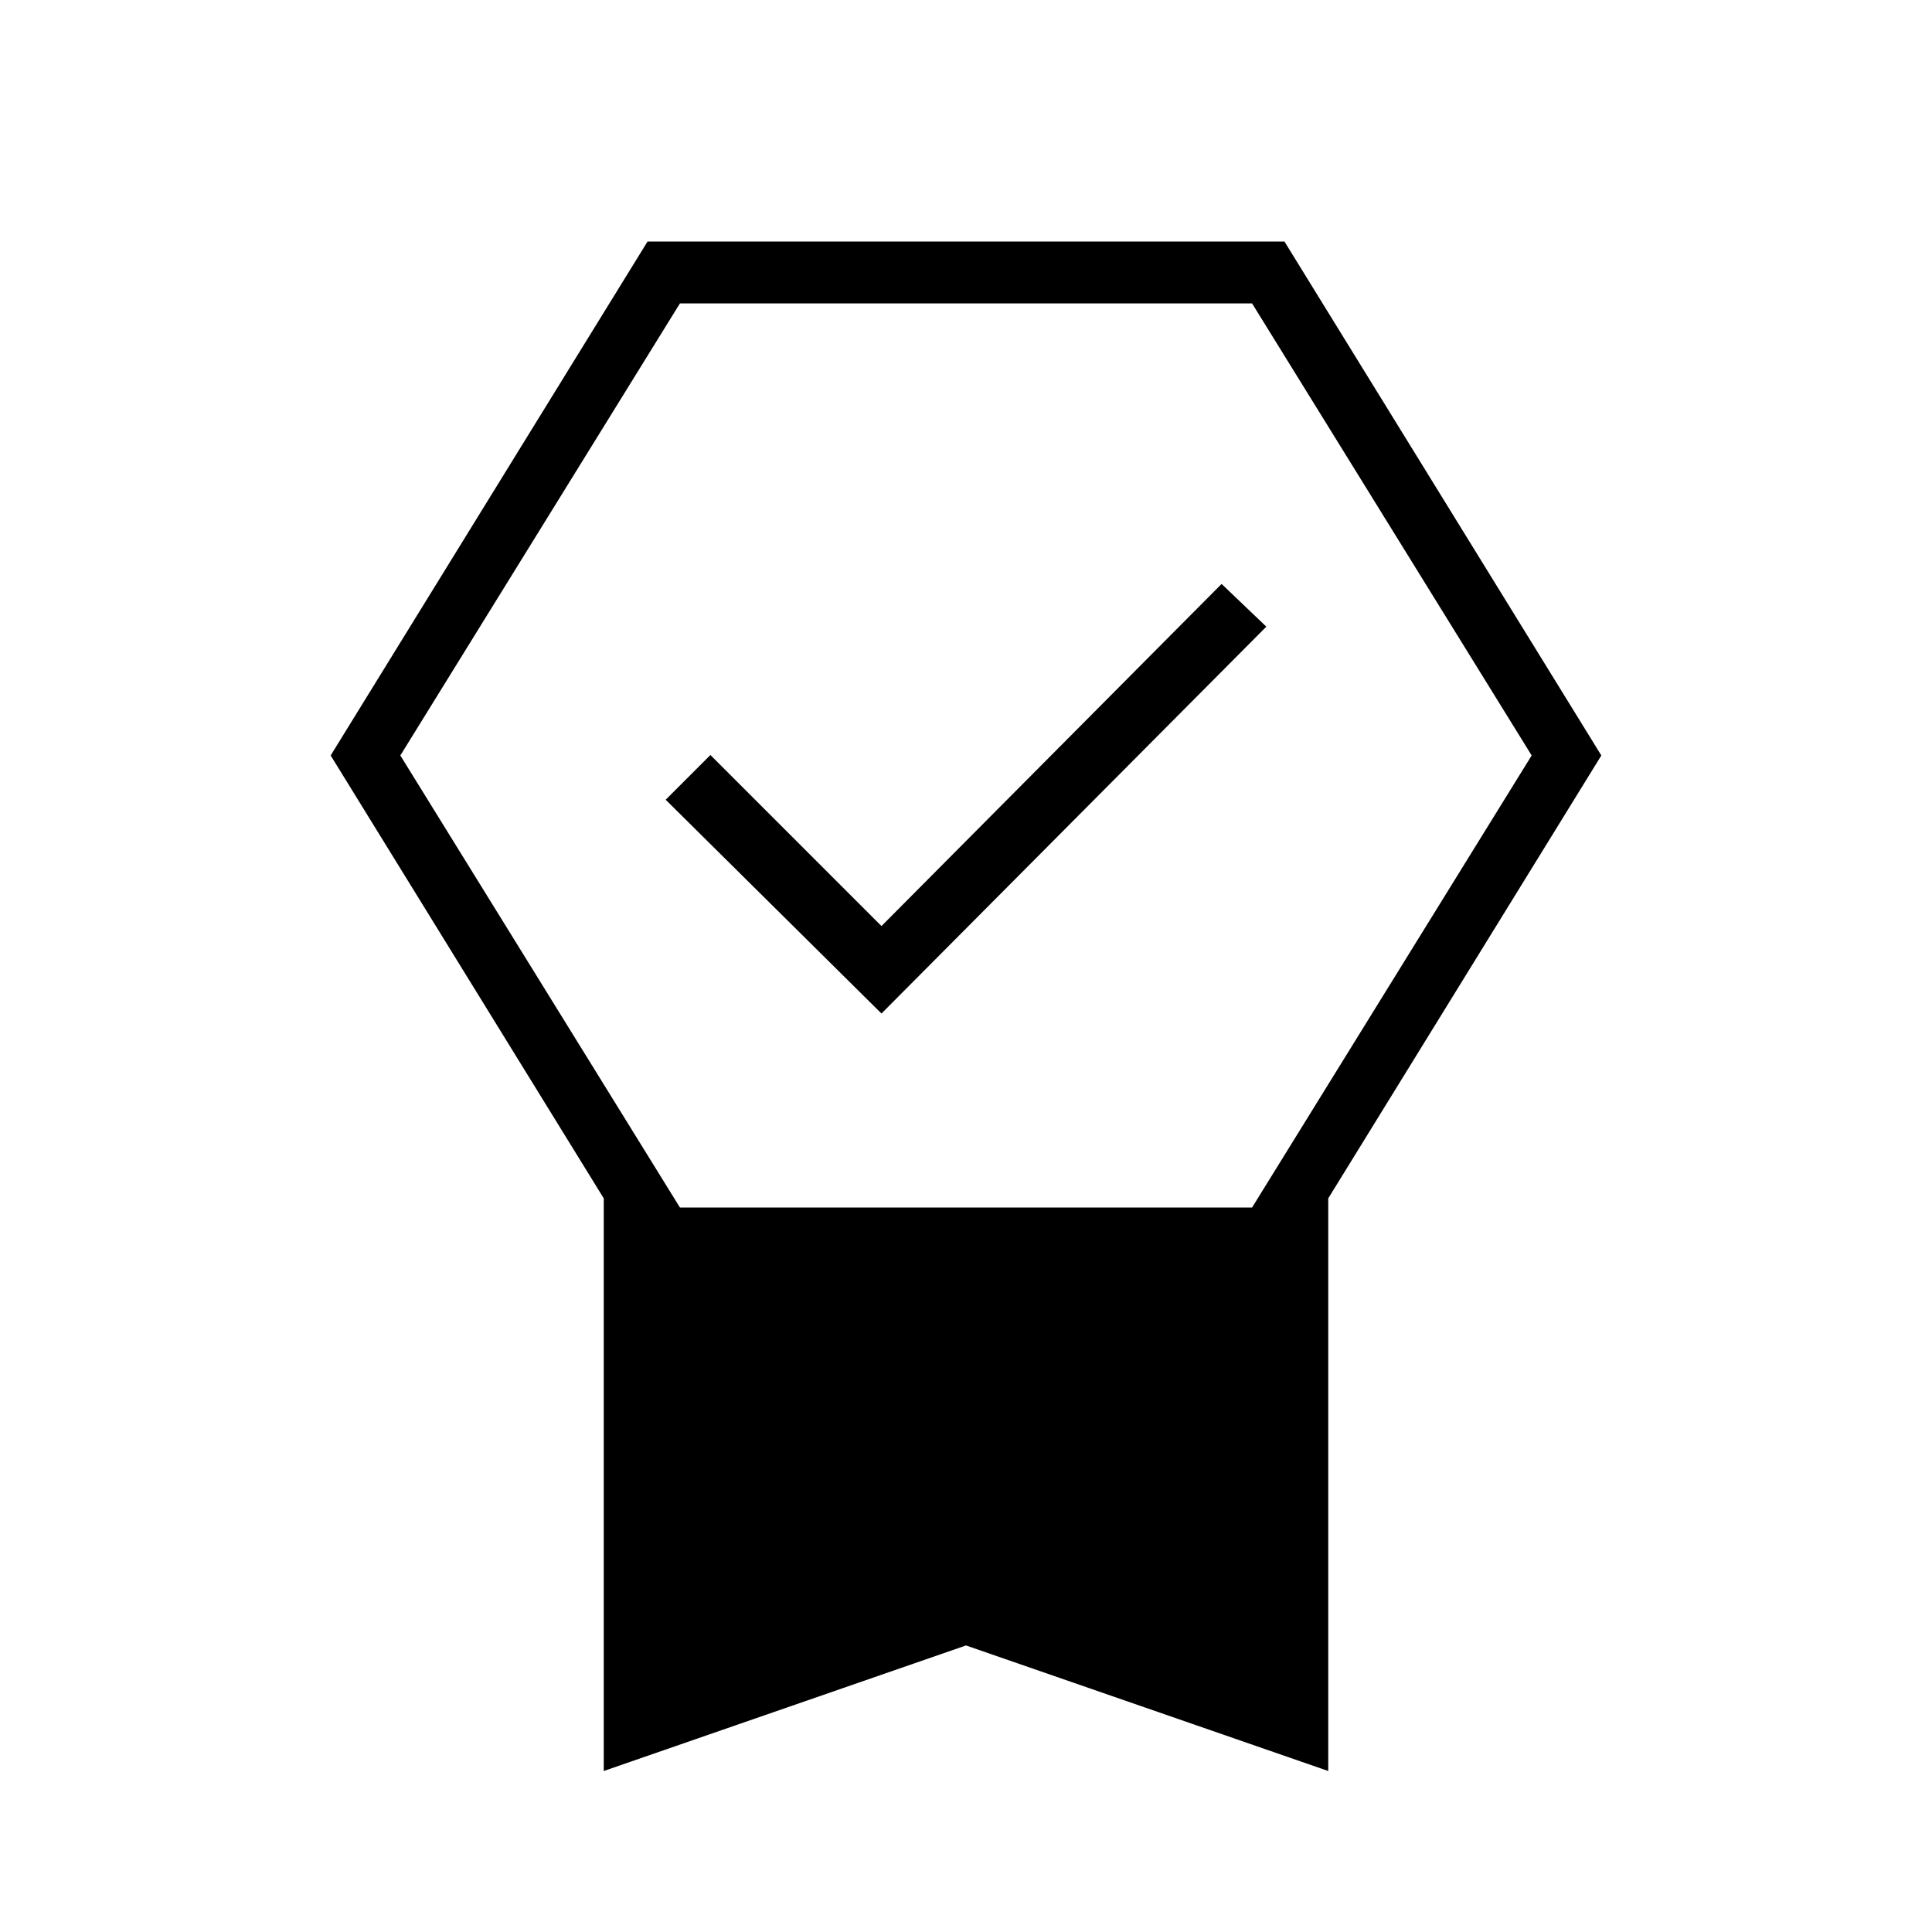 <svg xmlns="http://www.w3.org/2000/svg" height="48" viewBox="0 -960 960 960" width="48"><path d="M300-80v-284.539L164.307-584.615 321.769-840h316.462l157.462 255.385L660-364.539v284.54l-180-62.385L300-80Zm37.846-729.231L198.923-584.615 337.846-360h284.308l138.923-224.615-138.923-224.616H337.846ZM438-456.385l-107.231-106.23L353-584.846l85 85 169-170 22.231 21.231L438-456.385Z"/></svg>